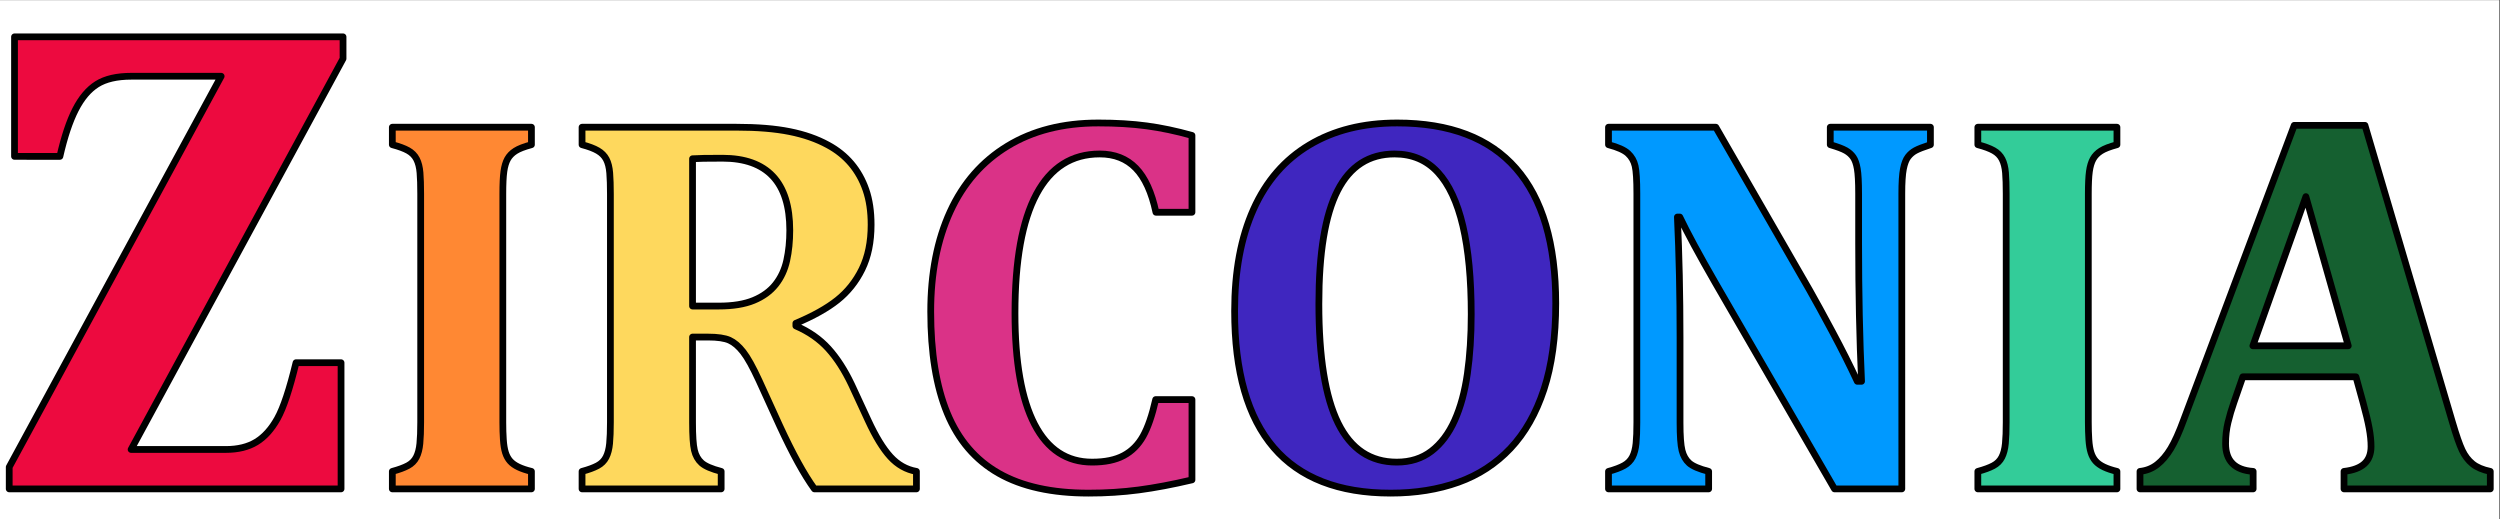 <?xml version="1.0" encoding="UTF-8" standalone="no"?>
<svg
   xmlns:dc="http://purl.org/dc/elements/1.1/"
   xmlns:cc="http://creativecommons.org/ns#"
   xmlns:rdf="http://www.w3.org/1999/02/22-rdf-syntax-ns#"
   xmlns:svg="http://www.w3.org/2000/svg"
   xmlns="http://www.w3.org/2000/svg"
   viewBox="0 0 4913.28 1020.48"
   height="1020.48"
   width="4913.28"
   xml:space="preserve"
   id="svg2"
   version="1.1"><rect x="0" y="0" width="4913.28" height="1020.48" fill="#333333" stroke="none"/><defs
     id="defs6"><clipPath
       id="clipPath18"
       clipPathUnits="userSpaceOnUse"><path
         style="clip-rule:evenodd"
         id="path16"
         d="M 0,1.8311e-4 H 3684.96 V 765.36 H 0 Z" /></clipPath></defs><g
     transform="matrix(1.333,0,0,-1.333,0,1020.48)"
     id="g10"><g
       id="g12"><g
         clip-path="url(#clipPath18)"
         id="g14"><path
           id="path20"
           style="fill:#ffffff;fill-opacity:1;fill-rule:evenodd;stroke:none"
           d="M 0,6.1035e-5 H 3684.96 V 765.36 H 0 Z" /></g></g><path
       id="path22"
       style="fill:#ed0a3f;fill-opacity:1;fill-rule:evenodd;stroke:none"
       d="M 21.403,711.24 H 505.76 V 679.02 L 193.27,102.87 h 139.64 c 17.91,0 32.88,3.66 44.92,10.99 12.05,7.32 22.46,18.88 31.25,34.66 8.79,15.79 17.91,43.21 27.35,82.27 h 66.4 V 44.767 H 13.591 V 76.992 L 326.08,653.14 H 193.76 c -21.48,0 -38.41,-3.91 -50.78,-11.72 -12.37,-7.81 -22.95,-20.34 -31.74,-37.59 -8.79,-17.26 -16.435,-40.2 -22.945,-68.85 H 21.403 Z" /><path
       id="path24"
       style="fill:none;stroke:#000000;stroke-width:9.96;stroke-linecap:butt;stroke-linejoin:round;stroke-miterlimit:10;stroke-dasharray:none;stroke-opacity:1"
       d="M 21.403,711.24 H 505.76 V 679.02 L 193.27,102.87 h 139.64 c 17.91,0 32.88,3.66 44.92,10.99 12.05,7.32 22.46,18.88 31.25,34.66 8.79,15.79 17.91,43.21 27.35,82.27 h 66.4 V 44.767 H 13.591 V 76.992 L 326.08,653.14 H 193.76 c -21.48,0 -38.41,-3.91 -50.78,-11.72 -12.37,-7.81 -22.95,-20.34 -31.74,-37.59 -8.79,-17.26 -16.435,-40.2 -22.945,-68.85 H 21.403 Z" /><path
       id="path26"
       style="fill:#ff8833;fill-opacity:1;fill-rule:evenodd;stroke:none"
       d="m 578.43,578 h 205.09 v -25.79 c -10.68,-2.86 -18.56,-5.92 -23.63,-9.18 -5.08,-3.25 -8.92,-7.22 -11.53,-11.91 -2.6,-4.69 -4.43,-10.81 -5.47,-18.36 -1.04,-7.55 -1.56,-18.62 -1.56,-33.21 V 142.82 c 0,-9.12 0.26,-17.58 0.78,-25.39 0.52,-7.82 1.56,-14.2 3.13,-19.145 1.56,-4.948 3.84,-9.115 6.83,-12.5 3,-3.386 7.1,-6.316 12.31,-8.79 5.21,-2.474 11.59,-4.623 19.14,-6.446 V 44.767 H 578.43 v 25.782 c 9.64,2.605 17.26,5.404 22.85,8.399 5.6,2.995 9.77,7.162 12.51,12.501 2.73,5.339 4.49,12.111 5.27,20.311 0.78,8.21 1.17,18.56 1.17,31.06 v 337.12 c 0,12.51 -0.32,22.79 -0.98,30.87 -0.65,8.07 -2.34,14.78 -5.07,20.11 -2.74,5.34 -6.91,9.57 -12.5,12.7 -5.6,3.13 -13.35,5.99 -23.25,8.59 z" /><path
       id="path28"
       style="fill:none;stroke:#000000;stroke-width:9.96;stroke-linecap:butt;stroke-linejoin:round;stroke-miterlimit:10;stroke-dasharray:none;stroke-opacity:1"
       d="m 578.43,578 h 205.09 v -25.79 c -10.68,-2.86 -18.56,-5.92 -23.63,-9.18 -5.08,-3.25 -8.92,-7.22 -11.53,-11.91 -2.6,-4.69 -4.43,-10.81 -5.47,-18.36 -1.04,-7.55 -1.56,-18.62 -1.56,-33.21 V 142.82 c 0,-9.12 0.26,-17.58 0.78,-25.39 0.52,-7.82 1.56,-14.2 3.13,-19.145 1.56,-4.948 3.84,-9.115 6.83,-12.5 3,-3.386 7.1,-6.316 12.31,-8.79 5.21,-2.474 11.59,-4.623 19.14,-6.446 V 44.767 H 578.43 v 25.782 c 9.64,2.605 17.26,5.404 22.85,8.399 5.6,2.995 9.77,7.162 12.51,12.501 2.73,5.339 4.49,12.111 5.27,20.311 0.78,8.21 1.17,18.56 1.17,31.06 v 337.12 c 0,12.51 -0.32,22.79 -0.98,30.87 -0.65,8.07 -2.34,14.78 -5.07,20.11 -2.74,5.34 -6.91,9.57 -12.5,12.7 -5.6,3.13 -13.35,5.99 -23.25,8.59 z" /><path
       id="path30"
       style="fill:#fed85d;fill-opacity:1;fill-rule:evenodd;stroke:none"
       d="m 1065.19,532.29 c -22.39,0 -37.11,-0.26 -44.14,-0.78 v -217.2 h 38.67 c 20.84,0 38.03,2.8 51.57,8.4 13.54,5.6 24.28,13.41 32.23,23.44 7.94,10.03 13.41,21.81 16.4,35.35 3,13.54 4.5,28.39 4.5,44.54 0,35.41 -8.34,61.98 -25,79.69 -16.67,17.71 -41.41,26.56 -74.23,26.56 z M 858.15,578 h 227.75 c 30.73,0 56.84,-2.15 78.32,-6.45 21.49,-4.3 40.3,-10.87 56.45,-19.73 13.54,-7.29 25,-16.47 34.38,-27.54 9.37,-11.07 16.6,-23.96 21.68,-38.67 5.08,-14.72 7.61,-31.84 7.61,-51.37 0,-25.52 -4.49,-47.4 -13.47,-65.63 -8.99,-18.23 -21.1,-33.4 -36.33,-45.51 -15.24,-12.11 -35.62,-23.5 -61.14,-34.18 v -3.91 c 19.27,-8.33 35.22,-19.46 47.86,-33.4 12.63,-13.93 24.02,-31.57 34.18,-52.93 l 24.61,-53.13 c 10.94,-23.7 21.81,-41.47 32.62,-53.32 10.8,-11.849 23.63,-19.076 38.48,-21.681 V 44.767 h -150.4 c -15.11,20.834 -32.17,51.825 -51.18,92.973 l -30.47,66.8 c -9.11,19.79 -16.93,33.86 -23.44,42.19 -6.51,8.33 -13.21,14.06 -20.11,17.19 -6.91,3.12 -17.52,4.69 -31.84,4.69 h -22.66 V 142.82 c 0,-19.53 0.91,-33.21 2.73,-41.02 1.83,-7.812 5.34,-14.062 10.55,-18.75 5.21,-4.688 14.85,-8.855 28.91,-12.501 V 44.767 H 858.15 v 25.782 c 9.64,2.605 17.26,5.404 22.85,8.399 5.6,2.995 9.77,7.162 12.51,12.501 2.73,5.339 4.49,12.111 5.27,20.311 0.78,8.21 1.17,18.56 1.17,31.06 v 336.73 c 0,12.24 -0.32,22.53 -0.98,30.87 -0.65,8.33 -2.34,15.1 -5.07,20.31 -2.74,5.21 -6.91,9.44 -12.5,12.69 -5.6,3.26 -13.35,6.19 -23.25,8.79 z" /><path
       id="path32"
       style="fill:none;stroke:#000000;stroke-width:9.96;stroke-linecap:butt;stroke-linejoin:round;stroke-miterlimit:10;stroke-dasharray:none;stroke-opacity:1"
       d="m 1065.19,532.29 c -22.39,0 -37.11,-0.26 -44.14,-0.78 v -217.2 h 38.67 c 20.84,0 38.03,2.8 51.57,8.4 13.54,5.6 24.28,13.41 32.23,23.44 7.94,10.03 13.41,21.81 16.4,35.35 3,13.54 4.5,28.39 4.5,44.54 0,35.41 -8.34,61.98 -25,79.69 -16.67,17.71 -41.41,26.56 -74.23,26.56 z M 858.15,578 h 227.75 c 30.73,0 56.84,-2.15 78.32,-6.45 21.49,-4.3 40.3,-10.87 56.45,-19.73 13.54,-7.29 25,-16.47 34.38,-27.54 9.37,-11.07 16.6,-23.96 21.68,-38.67 5.08,-14.72 7.61,-31.84 7.61,-51.37 0,-25.52 -4.49,-47.4 -13.47,-65.63 -8.99,-18.23 -21.1,-33.4 -36.33,-45.51 -15.24,-12.11 -35.62,-23.5 -61.14,-34.18 v -3.91 c 19.27,-8.33 35.22,-19.46 47.86,-33.4 12.63,-13.93 24.02,-31.57 34.18,-52.93 l 24.61,-53.13 c 10.94,-23.7 21.81,-41.47 32.62,-53.32 10.8,-11.849 23.63,-19.076 38.48,-21.681 V 44.767 h -150.4 c -15.11,20.834 -32.17,51.825 -51.18,92.973 l -30.47,66.8 c -9.11,19.79 -16.93,33.86 -23.44,42.19 -6.51,8.33 -13.21,14.06 -20.11,17.19 -6.91,3.12 -17.52,4.69 -31.84,4.69 h -22.66 V 142.82 c 0,-19.53 0.91,-33.21 2.73,-41.02 1.83,-7.812 5.34,-14.062 10.55,-18.75 5.21,-4.688 14.85,-8.855 28.91,-12.501 V 44.767 H 858.15 v 25.782 c 9.64,2.605 17.26,5.404 22.85,8.399 5.6,2.995 9.77,7.162 12.51,12.501 2.73,5.339 4.49,12.111 5.27,20.311 0.78,8.21 1.17,18.56 1.17,31.06 v 336.73 c 0,12.24 -0.32,22.53 -0.98,30.87 -0.65,8.33 -2.34,15.1 -5.07,20.31 -2.74,5.21 -6.91,9.44 -12.5,12.69 -5.6,3.26 -13.35,6.19 -23.25,8.79 z" /><path
       id="path34"
       style="fill:#da3287;fill-opacity:1;fill-rule:evenodd;stroke:none"
       d="m 1619.09,584.25 c 26.31,0 50.14,-1.44 71.49,-4.3 21.36,-2.86 43.62,-7.55 66.8,-14.06 V 452.6 h -53.13 c -6.25,29.43 -16.14,51.11 -29.68,65.04 -13.55,13.94 -31.26,20.9 -53.13,20.9 -41.15,0 -72.27,-19.73 -93.37,-59.18 -21.09,-39.46 -31.64,-97.99 -31.64,-175.6 0,-72.13 9.64,-126.76 28.91,-163.87 19.27,-37.11 47.53,-55.668 84.77,-55.668 19.01,0 34.51,3.19 46.49,9.571 11.98,6.377 21.55,15.947 28.71,28.717 7.16,12.76 13.34,30.73 18.55,53.9 h 53.52 V 58.049 c -28.65,-6.771 -54.82,-11.72 -78.52,-14.845 -23.7,-3.125 -48.31,-4.687 -73.83,-4.687 -54.17,0 -98.38,9.766 -132.62,29.298 -34.25,19.532 -59.51,49.025 -75.79,88.485 -16.28,39.45 -24.41,89.39 -24.41,149.81 0,56.51 9.57,105.67 28.71,147.47 19.14,41.8 47.33,74.02 84.57,96.68 37.24,22.66 81.78,33.99 133.6,33.99 z" /><path
       id="path36"
       style="fill:none;stroke:#000000;stroke-width:9.96;stroke-linecap:butt;stroke-linejoin:round;stroke-miterlimit:10;stroke-dasharray:none;stroke-opacity:1"
       d="m 1619.09,584.25 c 26.31,0 50.14,-1.44 71.49,-4.3 21.36,-2.86 43.62,-7.55 66.8,-14.06 V 452.6 h -53.13 c -6.25,29.43 -16.14,51.11 -29.68,65.04 -13.55,13.94 -31.26,20.9 -53.13,20.9 -41.15,0 -72.27,-19.73 -93.37,-59.18 -21.09,-39.46 -31.64,-97.99 -31.64,-175.6 0,-72.13 9.64,-126.76 28.91,-163.87 19.27,-37.11 47.53,-55.668 84.77,-55.668 19.01,0 34.51,3.19 46.49,9.571 11.98,6.377 21.55,15.947 28.71,28.717 7.16,12.76 13.34,30.73 18.55,53.9 h 53.52 V 58.049 c -28.65,-6.771 -54.82,-11.72 -78.52,-14.845 -23.7,-3.125 -48.31,-4.687 -73.83,-4.687 -54.17,0 -98.38,9.766 -132.62,29.298 -34.25,19.532 -59.51,49.025 -75.79,88.485 -16.28,39.45 -24.41,89.39 -24.41,149.81 0,56.51 9.57,105.67 28.71,147.47 19.14,41.8 47.33,74.02 84.57,96.68 37.24,22.66 81.78,33.99 133.6,33.99 z" /><path
       id="path38"
       style="fill:#3f26bf;fill-opacity:1;fill-rule:evenodd;stroke:none"
       d="m 2056.21,538.54 c -37.76,0 -65.83,-18.03 -84.19,-54.1 -18.36,-36.07 -27.54,-91.74 -27.54,-167 0,-78.65 9.44,-137.18 28.32,-175.6 18.89,-38.41 47.73,-57.618 86.53,-57.618 20.06,0 37.11,5.404 51.18,16.208 14.06,10.81 25.45,25.92 34.18,45.32 8.72,19.4 14.97,42.38 18.75,68.95 3.78,26.56 5.66,55.73 5.66,87.5 0,51.83 -4.1,95.25 -12.3,130.28 -8.21,35.03 -20.58,61.46 -37.11,79.3 -16.54,17.84 -37.7,26.76 -63.48,26.76 z m 3.51,45.71 c 77.87,0 136.34,-22.33 175.4,-67 39.07,-44.66 58.6,-111.01 58.6,-199.03 0,-49.22 -5.8,-91.48 -17.38,-126.77 -11.59,-35.28 -28.07,-64.26 -49.42,-86.91 -21.36,-22.662 -46.94,-39.329 -76.76,-50.007 -29.82,-10.678 -63.09,-16.016 -99.81,-16.016 -76.57,0 -134.06,22.397 -172.47,67.193 -38.42,44.79 -57.62,111.85 -57.62,201.18 0,58.6 9.31,108.66 27.93,150.2 18.62,41.54 46.03,73.12 82.23,94.73 36.2,21.62 79.3,32.43 129.3,32.43 z" /><path
       id="path40"
       style="fill:none;stroke:#000000;stroke-width:9.96;stroke-linecap:butt;stroke-linejoin:round;stroke-miterlimit:10;stroke-dasharray:none;stroke-opacity:1"
       d="m 2056.21,538.54 c -37.76,0 -65.83,-18.03 -84.19,-54.1 -18.36,-36.07 -27.54,-91.74 -27.54,-167 0,-78.65 9.44,-137.18 28.32,-175.6 18.89,-38.41 47.73,-57.618 86.53,-57.618 20.06,0 37.11,5.404 51.18,16.208 14.06,10.81 25.45,25.92 34.18,45.32 8.72,19.4 14.97,42.38 18.75,68.95 3.78,26.56 5.66,55.73 5.66,87.5 0,51.83 -4.1,95.25 -12.3,130.28 -8.21,35.03 -20.58,61.46 -37.11,79.3 -16.54,17.84 -37.7,26.76 -63.48,26.76 z m 3.51,45.71 c 77.87,0 136.34,-22.33 175.4,-67 39.07,-44.66 58.6,-111.01 58.6,-199.03 0,-49.22 -5.8,-91.48 -17.38,-126.77 -11.59,-35.28 -28.07,-64.26 -49.42,-86.91 -21.36,-22.662 -46.94,-39.329 -76.76,-50.007 -29.82,-10.678 -63.09,-16.016 -99.81,-16.016 -76.57,0 -134.06,22.397 -172.47,67.193 -38.42,44.79 -57.62,111.85 -57.62,201.18 0,58.6 9.31,108.66 27.93,150.2 18.62,41.54 46.03,73.12 82.23,94.73 36.2,21.62 79.3,32.43 129.3,32.43 z" /><path
       id="path42"
       style="fill:#0099ff;fill-opacity:1;fill-rule:evenodd;stroke:none"
       d="m 2371.5,578 h 158.21 L 2668,337.75 c 8.59,-15.1 19.79,-35.55 33.59,-61.33 13.81,-25.78 26.05,-50.13 36.72,-73.05 h 6.26 c -2.87,62.24 -4.3,130.21 -4.3,203.92 v 72.65 c 0,16.93 -0.65,29.17 -1.96,36.73 -1.3,7.55 -3.32,13.28 -6.05,17.18 -2.73,3.91 -6.38,7.17 -10.94,9.77 -4.56,2.6 -12.17,5.47 -22.85,8.59 V 578 h 147.66 v -25.79 c -10.41,-3.38 -17.77,-6.25 -22.07,-8.59 -4.3,-2.34 -7.94,-5.47 -10.94,-9.38 -2.99,-3.9 -5.27,-9.83 -6.83,-17.77 -1.57,-7.94 -2.35,-20.12 -2.35,-36.53 V 44.767 h -99.22 L 2528.93,348.69 c -23.7,41.15 -41.15,73.44 -52.35,96.88 h -3.51 c 2.6,-55.99 3.9,-115.11 3.9,-177.35 V 142.43 c 0,-19.53 0.98,-33.21 2.93,-41.02 1.96,-7.813 5.47,-13.998 10.55,-18.555 5.08,-4.558 14.65,-8.66 28.71,-12.306 V 44.767 H 2371.5 v 25.782 c 9.64,2.605 17.25,5.469 22.85,8.595 5.6,3.125 9.77,7.357 12.5,12.696 2.74,5.338 4.5,12.04 5.28,20.12 0.78,8.07 1.17,18.23 1.17,30.47 v 337.91 c 0,19.53 -0.85,33 -2.54,40.43 -1.69,7.42 -5.21,13.6 -10.55,18.55 -5.34,4.95 -14.91,9.25 -28.71,12.89 z" /><path
       id="path44"
       style="fill:none;stroke:#000000;stroke-width:9.96;stroke-linecap:butt;stroke-linejoin:round;stroke-miterlimit:10;stroke-dasharray:none;stroke-opacity:1"
       d="m 2371.5,578 h 158.21 L 2668,337.75 c 8.59,-15.1 19.79,-35.55 33.59,-61.33 13.81,-25.78 26.05,-50.13 36.72,-73.05 h 6.26 c -2.87,62.24 -4.3,130.21 -4.3,203.92 v 72.65 c 0,16.93 -0.65,29.17 -1.96,36.73 -1.3,7.55 -3.32,13.28 -6.05,17.18 -2.73,3.91 -6.38,7.17 -10.94,9.77 -4.56,2.6 -12.17,5.47 -22.85,8.59 V 578 h 147.66 v -25.79 c -10.41,-3.38 -17.77,-6.25 -22.07,-8.59 -4.3,-2.34 -7.94,-5.47 -10.94,-9.38 -2.99,-3.9 -5.27,-9.83 -6.83,-17.77 -1.57,-7.94 -2.35,-20.12 -2.35,-36.53 V 44.767 h -99.22 L 2528.93,348.69 c -23.7,41.15 -41.15,73.44 -52.35,96.88 h -3.51 c 2.6,-55.99 3.9,-115.11 3.9,-177.35 V 142.43 c 0,-19.53 0.98,-33.21 2.93,-41.02 1.96,-7.813 5.47,-13.998 10.55,-18.555 5.08,-4.558 14.65,-8.66 28.71,-12.306 V 44.767 H 2371.5 v 25.782 c 9.64,2.605 17.25,5.469 22.85,8.595 5.6,3.125 9.77,7.357 12.5,12.696 2.74,5.338 4.5,12.04 5.28,20.12 0.78,8.07 1.17,18.23 1.17,30.47 v 337.91 c 0,19.53 -0.85,33 -2.54,40.43 -1.69,7.42 -5.21,13.6 -10.55,18.55 -5.34,4.95 -14.91,9.25 -28.71,12.89 z" /><path
       id="path46"
       style="fill:#33cc99;fill-opacity:1;fill-rule:evenodd;stroke:none"
       d="m 2916.03,578 h 205.09 v -25.79 c -10.68,-2.86 -18.56,-5.92 -23.63,-9.18 -5.08,-3.25 -8.92,-7.22 -11.53,-11.91 -2.6,-4.69 -4.43,-10.81 -5.47,-18.36 -1.04,-7.55 -1.56,-18.62 -1.56,-33.21 V 142.82 c 0,-9.12 0.26,-17.58 0.78,-25.39 0.52,-7.82 1.56,-14.2 3.13,-19.145 1.56,-4.948 3.84,-9.115 6.83,-12.5 3,-3.386 7.1,-6.316 12.31,-8.79 5.21,-2.474 11.59,-4.623 19.14,-6.446 V 44.767 h -205.09 v 25.782 c 9.64,2.605 17.25,5.404 22.85,8.399 5.6,2.995 9.77,7.162 12.5,12.501 2.74,5.339 4.5,12.111 5.28,20.311 0.78,8.21 1.17,18.56 1.17,31.06 v 337.12 c 0,12.51 -0.33,22.79 -0.98,30.87 -0.65,8.07 -2.34,14.78 -5.07,20.11 -2.74,5.34 -6.91,9.57 -12.51,12.7 -5.59,3.13 -13.34,5.99 -23.24,8.59 z" /><path
       id="path48"
       style="fill:none;stroke:#000000;stroke-width:9.96;stroke-linecap:butt;stroke-linejoin:round;stroke-miterlimit:10;stroke-dasharray:none;stroke-opacity:1"
       d="m 2916.03,578 h 205.09 v -25.79 c -10.68,-2.86 -18.56,-5.92 -23.63,-9.18 -5.08,-3.25 -8.92,-7.22 -11.53,-11.91 -2.6,-4.69 -4.43,-10.81 -5.47,-18.36 -1.04,-7.55 -1.56,-18.62 -1.56,-33.21 V 142.82 c 0,-9.12 0.26,-17.58 0.78,-25.39 0.52,-7.82 1.56,-14.2 3.13,-19.145 1.56,-4.948 3.84,-9.115 6.83,-12.5 3,-3.386 7.1,-6.316 12.31,-8.79 5.21,-2.474 11.59,-4.623 19.14,-6.446 V 44.767 h -205.09 v 25.782 c 9.64,2.605 17.25,5.404 22.85,8.399 5.6,2.995 9.77,7.162 12.5,12.501 2.74,5.339 4.5,12.111 5.28,20.311 0.78,8.21 1.17,18.56 1.17,31.06 v 337.12 c 0,12.51 -0.33,22.79 -0.98,30.87 -0.65,8.07 -2.34,14.78 -5.07,20.11 -2.74,5.34 -6.91,9.57 -12.51,12.7 -5.59,3.13 -13.34,5.99 -23.24,8.59 z" /><path
       id="path50"
       style="fill:#156030;fill-opacity:1;fill-rule:evenodd;stroke:none"
       d="m 3399.67,475.65 -78.13,-219.94 h 140.63 z m -17.19,105.08 h 104.3 l 128.91,-437.52 c 5.73,-19.53 10.55,-33.4 14.46,-41.6 3.9,-8.208 8.98,-14.849 15.23,-19.927 6.25,-5.079 14.98,-8.79 26.18,-11.134 V 44.767 h -215.64 v 25.782 c 13.54,1.563 23.57,5.339 30.08,11.329 6.51,5.99 9.77,14.454 9.77,25.392 0,8.07 -0.92,17.06 -2.74,26.95 -1.82,9.9 -4.82,22.4 -8.98,37.51 l -10.55,38.28 H 3306.69 L 3293.8,172.9 c -3.64,-10.42 -6.64,-20.51 -8.98,-30.28 -2.35,-9.76 -3.52,-20.11 -3.52,-31.05 0,-25.525 13.54,-39.198 40.63,-41.021 V 44.767 h -166.81 v 25.782 c 9.64,1.042 18.1,4.428 25.4,10.157 7.29,5.73 13.93,13.543 19.92,23.434 5.99,9.9 12.37,24.09 19.14,42.59 z" /><path
       id="path52"
       style="fill:none;stroke:#000000;stroke-width:9.96;stroke-linecap:butt;stroke-linejoin:round;stroke-miterlimit:10;stroke-dasharray:none;stroke-opacity:1"
       d="m 3399.67,475.65 -78.13,-219.94 h 140.63 z m -17.19,105.08 h 104.3 l 128.91,-437.52 c 5.73,-19.53 10.55,-33.4 14.46,-41.6 3.9,-8.208 8.98,-14.849 15.23,-19.927 6.25,-5.079 14.98,-8.79 26.18,-11.134 V 44.767 h -215.64 v 25.782 c 13.54,1.563 23.57,5.339 30.08,11.329 6.51,5.99 9.77,14.454 9.77,25.392 0,8.07 -0.92,17.06 -2.74,26.95 -1.82,9.9 -4.82,22.4 -8.98,37.51 l -10.55,38.28 H 3306.69 L 3293.8,172.9 c -3.64,-10.42 -6.64,-20.51 -8.98,-30.28 -2.35,-9.76 -3.52,-20.11 -3.52,-31.05 0,-25.525 13.54,-39.198 40.63,-41.021 V 44.767 h -166.81 v 25.782 c 9.64,1.042 18.1,4.428 25.4,10.157 7.29,5.73 13.93,13.543 19.92,23.434 5.99,9.9 12.37,24.09 19.14,42.59 z" /></g></svg>